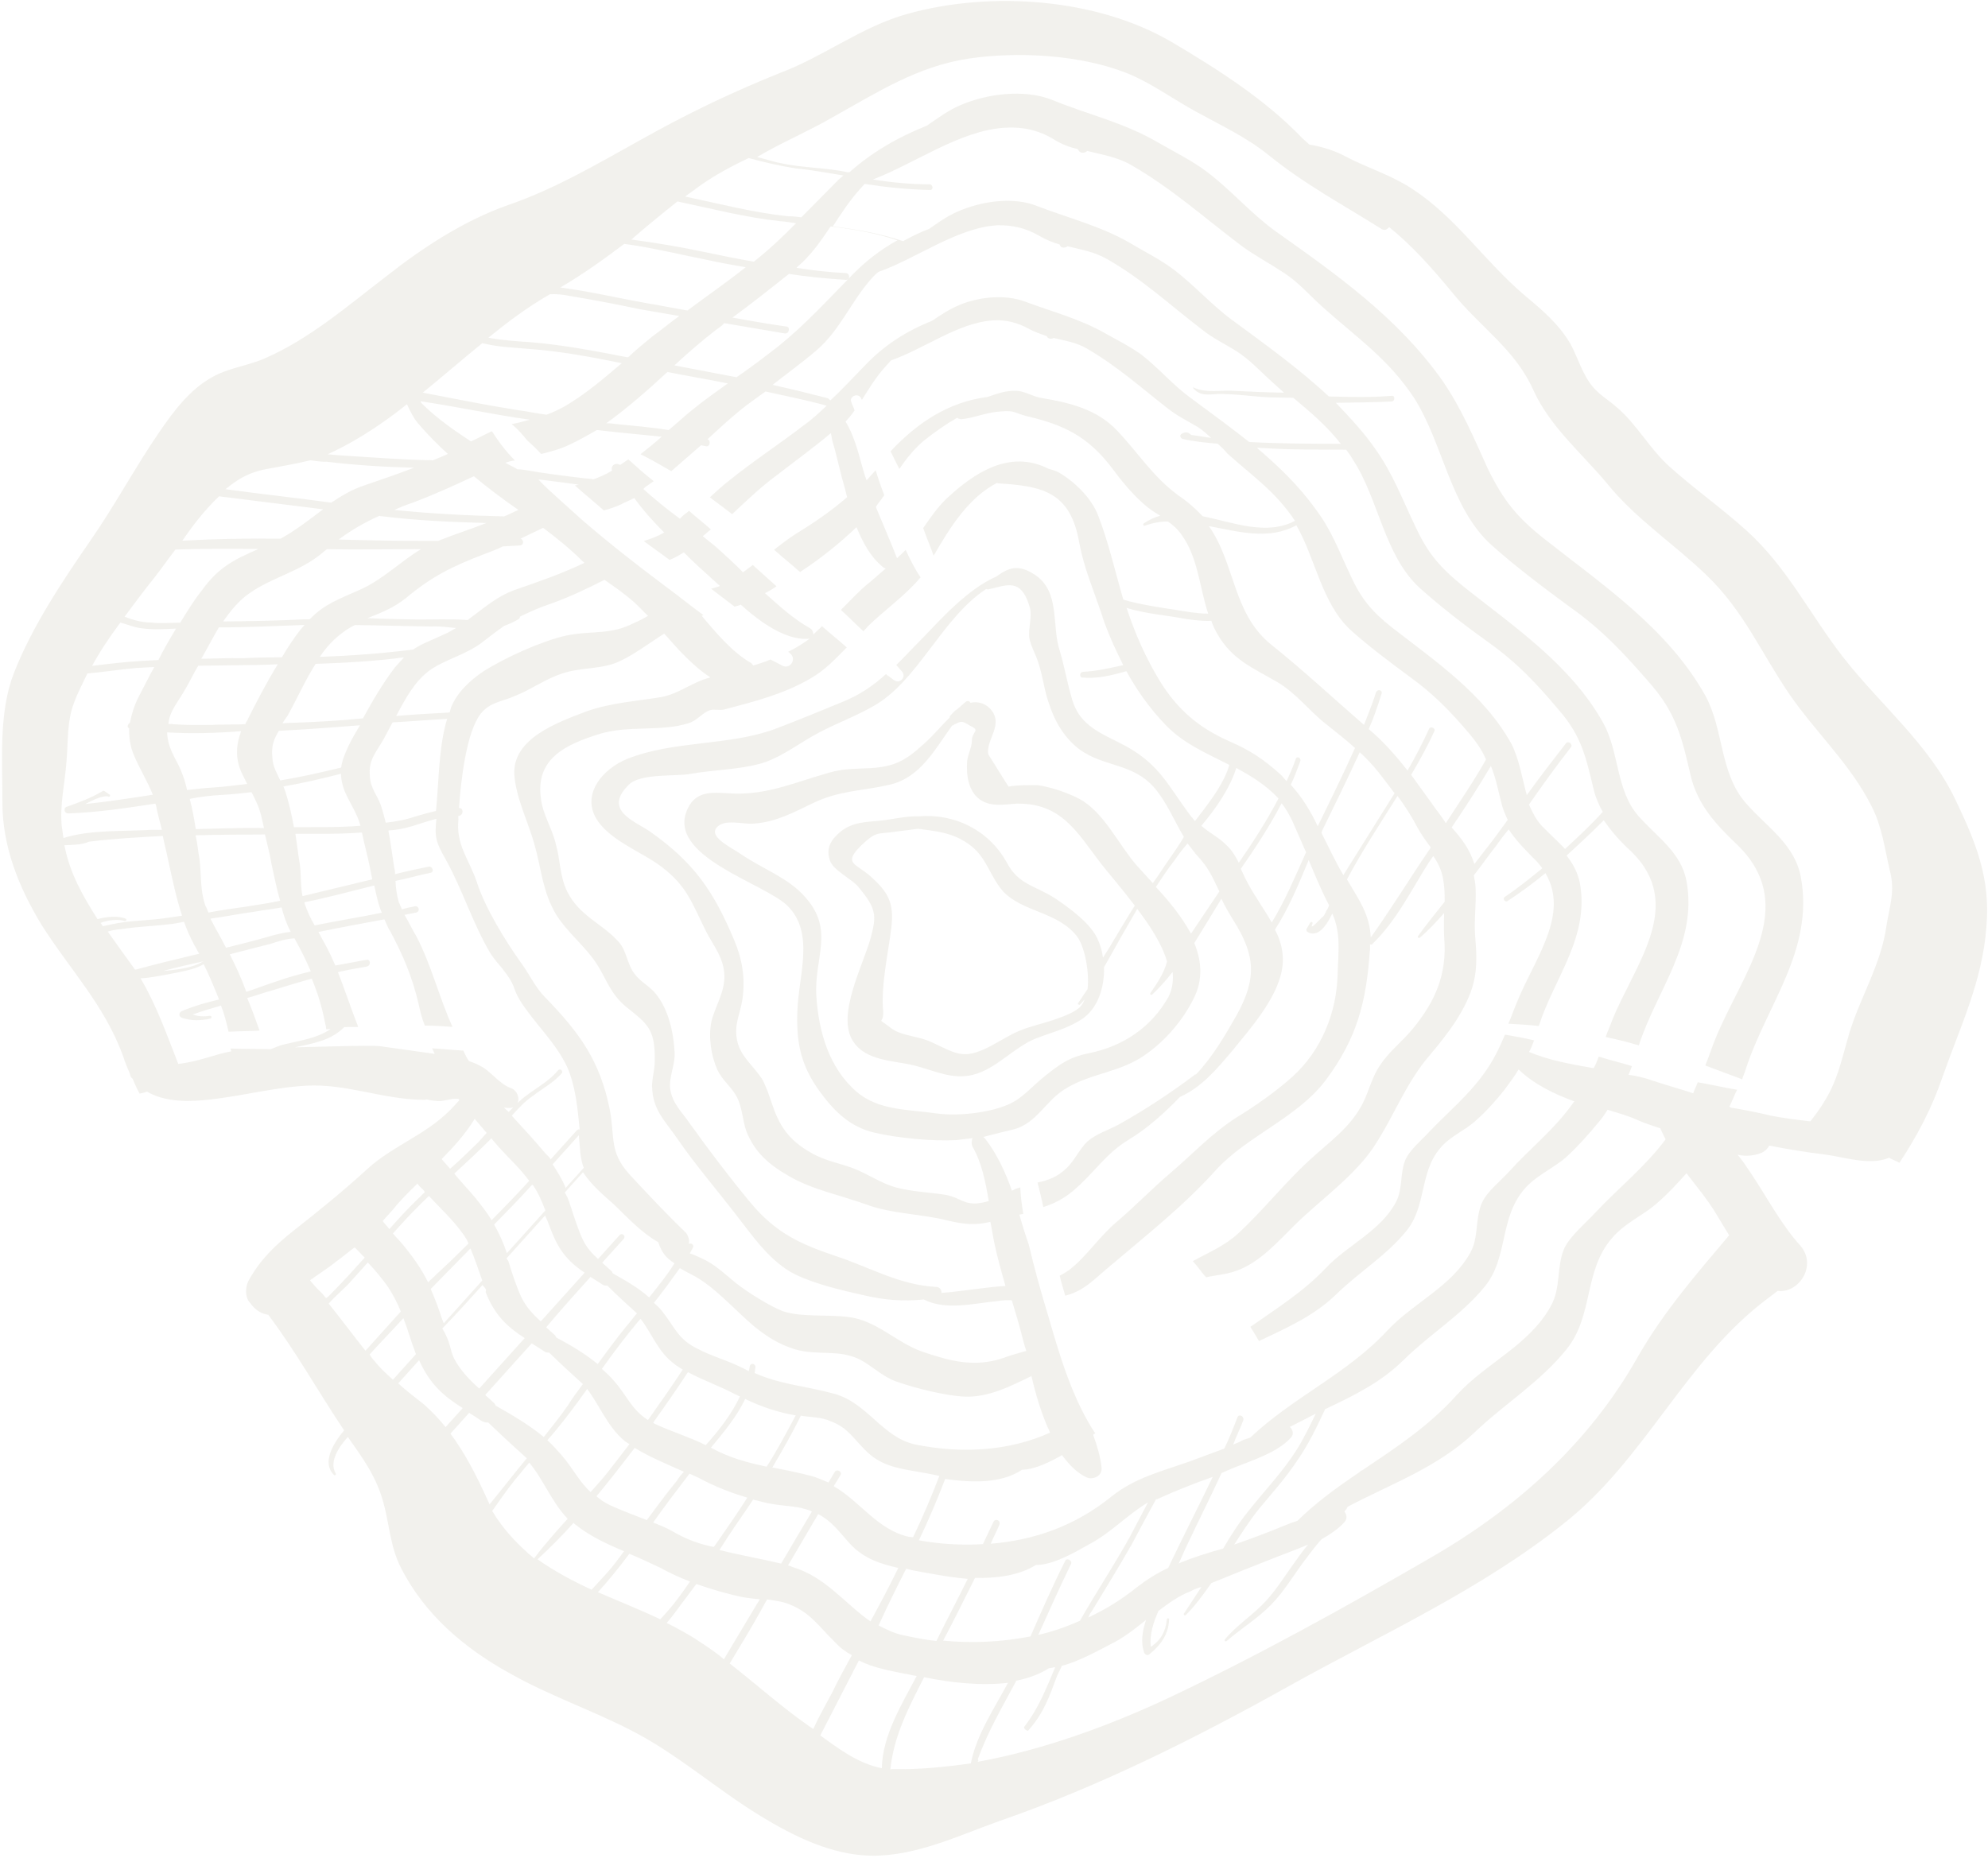 <svg width="797" height="745" viewBox="0 0 797 745" fill="none" xmlns="http://www.w3.org/2000/svg">
<g clip-path="url(#clip0_721_1668)">
<path d="M721.734 499.458C713.579 490.39 708.043 479.369 701.197 469.325C699.728 467.14 698.26 464.955 696.577 463.009C699.783 463.74 702.944 463.568 706.274 462.255C707.82 461.492 708.678 460.539 709.298 459.373C716.615 460.787 723.693 461.987 731.438 462.924C739.183 463.862 749.56 467.6 757.314 464.234C758.715 465.064 760.092 465.442 761.492 466.271C768.645 455.465 774.635 444.044 778.773 431.817C785.899 411.502 794.731 393.584 796.347 371.757C798.078 352.189 792.145 337.792 783.794 320.357C773.173 298.29 753.816 282.585 739.052 263.687C725.498 246.309 716.627 227.543 700.026 212.595C690.065 203.626 679.031 195.847 669.307 187.092C661.244 179.831 656.227 170.14 648.186 163.331C644.866 160.341 641.376 158.493 638.485 155.027C634.385 150.042 632.711 143.792 629.706 138.068C624.995 129.946 618.377 124.418 611.284 118.463C595.202 104.845 583.905 87.344 566.345 75.844C557.447 69.988 548.493 67.531 539.189 62.602C534.536 60.138 529.715 58.815 524.917 57.944C523.968 57.09 523.019 56.236 522.071 55.381C507.015 39.67 487.841 27.578 469.637 16.793C439.544 -0.818 397.06 -3.715 363.794 5.567C345.485 10.639 330.464 22.552 312.912 29.168C292.718 37.287 275.257 45.709 256.104 56.489C238.925 66.028 222.436 75.757 203.743 82.208C186.168 88.373 169.51 99.243 154.703 110.918C139.445 122.617 123.826 136.148 105.653 143.93C98.779 146.795 91.125 147.664 84.748 151.408C75.945 156.416 69.796 164.676 64.098 172.912C54.395 187.026 46.33 202.184 36.412 216.537C25.017 233.009 12.81 251.336 5.592 269.844C-0.621 285.807 1.024 304.966 0.963 321.726C0.948 339.39 7.424 355.569 16.564 370.697C27.884 388.65 41.968 403.056 49.337 423.488C50.14 425.936 50.919 427.931 51.936 430.14C52.196 430.806 52.242 431.709 52.716 432.136C52.953 432.35 52.953 432.35 53.191 432.563C53.97 434.559 54.987 436.768 55.982 438.525C57.099 438.238 58.002 438.189 58.883 437.688C64.484 441.007 71.54 441.755 78.313 441.387C93.215 440.576 107.935 436.152 122.836 435.342C138.641 434.482 153.218 440.709 168.854 440.991C169.758 440.942 170.446 441.131 171.112 440.868C172.49 441.246 174.082 441.386 175.673 441.526C178.168 441.616 181.047 440.327 183.779 440.632C184.016 440.845 184.253 441.059 184.039 441.297C182.324 443.202 180.394 445.345 178.442 447.036C168.917 455.706 156.907 459.983 147.382 468.653C137.644 477.562 128.073 485.329 117.837 493.358C110.22 499.434 104.385 504.96 99.614 513.598C98.373 515.93 98.126 520.019 100.046 522.179C100.521 522.606 100.781 523.272 101.255 523.699C103.175 525.859 105.264 526.877 107.545 527.206C118.705 541.998 127.676 558.267 137.956 573.559C132.618 579.964 129.347 586.935 133.876 591.444C134.351 591.871 134.994 591.157 134.52 590.73C132.034 586.336 135.373 580.72 139.447 576.196C145.298 584.482 150.89 592.104 153.671 602.369C156.17 611.518 156.366 619.886 160.648 628.484C170.207 647.439 186.289 661.057 204.684 671.152C220.064 679.827 237.113 685.693 252.685 693.677C271.271 703.083 287.162 717.391 304.913 728.2C318.227 736.308 333.324 743.865 349.412 744.122C367.306 744.281 384.101 736.121 400.558 730.244C441.059 716.266 480.36 696.465 517.572 675.645C554.57 655.064 593.534 637.546 627.052 610.813C659.713 585.033 675.602 545.445 708.546 520.782C709.855 519.805 711.378 518.59 712.688 517.613C721.121 518.739 728.703 507.457 721.734 499.458ZM333.737 47.057C351.796 37.017 367.574 26.648 388.469 23.473C408.247 20.586 432.768 21.969 451.241 29.117C461.403 33.093 470.347 39.853 479.889 44.995C489.668 50.351 499.639 55.017 508.368 62.014C523.004 73.9 538.124 81.909 554.024 91.913C555.187 92.529 556.068 92.028 556.925 91.076C566.129 98.501 573.81 107.141 582.247 117.325C593.599 131.427 607.387 139.962 614.789 156.543C621.411 171.128 634.172 181.756 644.293 193.887C655.645 207.989 671.33 218.232 684.183 230.667C698.933 244.81 705.883 261.415 717.135 278.014C727.889 293.733 741.882 306.332 750.447 323.53C754.469 331.463 755.59 340.233 757.615 348.955C759.854 357.438 757.632 362.767 756.259 371.447C754.086 386.737 745.907 399.637 741.431 414.147C739.109 421.972 737.475 429.987 733.776 437.435C731.508 441.861 728.981 445.621 725.788 449.645C720.324 449.036 715.311 448.403 709.824 447.343C704.551 446.044 699.064 444.984 693.814 444.137C693.577 443.924 693.577 443.924 693.34 443.71C694.366 441.617 695.37 439.071 696.396 436.977C691.146 436.13 685.874 434.832 680.624 433.985C680.026 435.603 679.406 436.769 678.808 438.387C673.512 436.637 668.003 435.125 662.707 433.375C659.478 432.192 656.271 431.46 652.85 430.967C653.471 429.801 653.854 428.422 654.26 427.494C649.89 426.146 645.306 425.037 640.937 423.69C640.339 425.307 639.742 426.925 638.907 428.329C629.999 426.775 621.091 425.222 612.995 421.813C613.83 420.409 614.427 418.791 615.025 417.173C611.13 416.253 607.472 415.546 603.362 414.864C601.14 420.193 598.681 425.309 595.082 430.26C588.527 439.448 580.695 445.762 572.954 453.882C570.166 456.978 565.381 460.861 563.543 464.811C561.107 470.378 562.543 476.414 559.655 482.006C553.451 493.666 540.369 499.133 531.556 508.444C522.529 517.993 511.773 524.692 501.277 532.057C502.508 534.028 503.739 535.999 504.734 537.756C516.009 532.387 527.308 527.47 536.358 518.373C545.431 509.727 555.973 503.266 563.86 493.553C571.962 483.601 569.021 470.174 577.359 460.436C581.196 455.698 586.975 453.572 591.523 449.475C595.642 445.855 599.501 441.569 602.909 437.307C605.03 434.474 607.151 431.642 608.821 428.833C615.01 434.837 623.129 438.698 631.202 441.656C630.987 441.894 630.773 442.132 630.773 442.132C623.169 452.962 613.576 460.278 605 469.802C601.569 473.612 596.118 477.758 594.088 482.397C591.246 488.893 592.965 496.045 589.434 502.352C581.967 515.892 566.672 522.385 556.358 533.363C540.041 551.008 518.539 560.103 501.251 576.442C499.919 576.968 498.35 577.279 497.255 578.018C496.374 578.519 495.257 578.806 494.376 579.307C495.572 576.072 497.219 572.812 498.414 569.577C499.012 567.959 496.685 566.727 496.088 568.344C494.486 572.508 492.885 576.671 490.832 580.859C486.385 582.459 481.723 584.298 477.276 585.899C465.932 589.912 454.971 592.547 445.615 600.075C431.26 611.726 414.802 617.603 397.214 619.013C398.218 616.467 399.673 613.897 400.677 611.352C401.274 609.734 399.185 608.715 398.351 610.119C396.918 613.141 395.486 616.163 394.053 619.185C385.473 619.651 376.848 619.215 368.392 617.637C372.283 609.499 375.723 601.386 378.925 593.06C389.64 594.515 401.212 595.018 409.755 589.345C414.96 589.288 421.359 585.996 425.761 583.492C428.676 587.41 431.781 590.638 435.722 592.461C438.263 593.456 441.807 591.904 441.648 588.742C441.183 584.012 439.837 579.783 438.255 575.34C438.469 575.102 438.684 574.864 439.135 574.839C429.827 560.853 424.615 542.794 420.228 527.634C417.515 518.724 414.756 508.91 412.449 499.072C411.126 495.294 409.781 491.064 408.673 487.049C409.124 487.024 409.79 486.761 410.242 486.737C409.608 483.148 409.212 479.773 409.029 476.16C408.578 476.184 408.363 476.422 407.912 476.447C407.246 476.71 406.58 476.972 405.7 477.473C403.055 469.918 399.507 462.411 394.909 456.547C394.672 456.334 394.435 456.12 394.198 455.907C398.668 454.758 403.138 453.609 406.942 452.722C415.86 449.973 419.277 441.408 426.963 436.688C437.719 429.989 449.505 430.253 460.193 422.199C467.619 416.813 474.457 408.742 478.562 400.366C482.476 392.681 481.638 385.027 478.801 378.161C482.569 372.069 486.123 366.214 489.677 360.36C490.954 363.234 492.682 366.084 494.411 368.934C503.267 382.945 503.96 392.191 495.872 406.898C491.506 414.608 486.091 423.96 479.422 430.89C479.185 430.677 478.971 430.915 478.756 431.153C469.378 438.23 458.859 445.143 448.509 450.914C444.322 453.18 439.637 454.567 435.947 457.712C432.708 460.832 430.892 465.233 427.654 468.353C423.986 471.949 420.205 473.287 415.949 474.198C416.797 477.549 417.645 480.899 418.256 484.036C422.489 482.674 426.462 480.646 429.938 477.74C438.413 470.712 442.994 462.763 452.44 457.041C459.912 452.558 466.841 446.294 473.081 439.84C481.716 435.974 487.696 428.855 494.106 421.26C501.778 411.785 513.57 398.688 514.287 385.968C514.511 381.427 513.38 376.96 511.132 372.779C516.592 364.33 520.63 354.6 524.667 344.869C527.244 351.07 529.82 357.27 532.826 362.994C532.634 363.684 532.228 364.612 531.799 365.088C531.393 366.016 530.987 366.944 530.344 367.658C530.536 366.968 524.556 374.087 526.18 370.376C526.371 369.686 525.683 369.497 525.254 369.973C524.848 370.901 524.204 371.615 523.798 372.543C523.584 372.781 523.844 373.447 524.081 373.66C528.282 376.149 531.667 371.436 534.126 366.32C537.697 374.278 536.492 381.817 536.258 390.661C535.892 405.853 529.87 421.126 518.179 431.726C511.464 437.752 503.372 443.401 495.686 448.122C485.382 454.796 478.521 462.416 469.188 470.396C461.808 476.685 455.139 483.615 447.758 489.904C440.806 495.717 435.346 504.167 428.586 509.29C427.491 510.029 426.396 510.768 424.85 511.531C425.438 514.216 426.241 516.664 427.066 519.563C434.889 517.552 438.725 512.814 445.248 507.478C459.795 495.137 474.602 483.462 487.251 469.414C499.686 455.603 519.925 448.388 531.388 433.272C544.116 416.275 547.688 401.814 549.158 381.58C549.327 380.439 549.282 379.536 549.236 378.632C549.473 378.846 549.925 378.821 550.139 378.583C559.855 369.223 565.8 356.898 572.93 345.641C573.573 344.926 573.979 343.998 574.622 343.284C576.328 345.682 577.842 348.77 578.453 351.907C579.064 355.044 579.223 358.206 579.168 361.606C575.546 366.105 571.924 370.605 568.54 375.318C568.111 375.794 568.822 376.435 569.251 375.959C572.727 373.052 575.729 369.718 578.945 366.147C578.89 369.546 578.835 372.946 578.994 376.108C580.174 390.536 575.516 401.433 566.343 412.575C562.292 417.551 557.055 421.459 553.479 426.862C550.094 431.575 549.013 437.069 546.34 442.422C541.185 452.44 532.855 457.875 524.854 465.33C514.901 474.477 506.179 485.594 496.226 494.741C491.035 499.552 484.16 502.417 478.212 505.684C480.132 507.844 481.601 510.029 483.521 512.189C487.325 511.303 491.389 511.082 495.171 509.744C504.969 506.493 512.45 497.708 519.785 490.515C529.715 480.917 542.83 471.599 550.626 460.079C559.042 447.393 563.372 434.476 573.426 422.833C580.264 414.762 588.128 404.597 590.765 394.036C592.275 388.067 591.957 381.743 591.423 375.658C590.867 369.121 591.903 362.724 591.562 355.95C591.471 354.143 591.165 352.574 590.86 351.006C593.839 347.221 596.795 342.984 599.773 339.198C601.466 336.842 603.158 334.485 604.873 332.581C607.336 336.523 610.916 340.178 614.497 343.832C616.157 345.327 617.128 346.633 618.337 348.152C613.552 352.036 608.552 356.158 603.293 359.614C602.198 360.353 603.407 361.872 604.287 361.371C609.547 357.915 614.569 354.245 619.568 350.124C629.465 366.795 614.977 384.794 608.143 401.923C606.925 404.706 605.944 407.703 604.726 410.487C608.813 410.718 612.9 410.948 616.772 411.417L616.987 411.179C623.255 391.816 637.383 375.649 633.343 353.903C632.449 349.649 630.461 346.134 628.044 343.095C633.02 338.522 638.211 333.711 642.951 328.924C646.125 333.507 649.728 337.613 653.997 341.457C675.908 362.91 655.371 386.672 646.316 409.131C645.526 411.438 644.5 413.532 643.711 415.839C648.058 416.735 652.642 417.845 657.011 419.192C664.261 396.832 680.746 378.046 676.096 353.163C673.935 341.731 664.11 335.472 656.904 327.259C647.778 316.886 649.284 301.859 642.799 289.983C629.851 266.684 607.119 251.389 586.836 235.283C577.158 227.43 572.346 221.804 567.261 210.759C562.199 200.164 558.277 189.735 551.454 180.142C546.811 173.375 541.074 167.346 535.573 161.531C543.035 161.352 550.735 161.386 557.96 160.993C559.315 160.919 559.415 158.423 557.846 158.734C549.504 159.415 541.115 159.192 532.727 158.969C520.609 147.626 506.99 137.95 493.585 128.036C485.352 121.917 478.383 113.917 470.151 107.798C464.741 103.79 458.474 100.734 452.636 97.202C440.983 90.59 428.371 87.426 415.905 82.669C406.195 78.668 393.168 80.736 383.867 84.865C379.657 86.679 375.944 89.372 372.445 91.827C368.664 93.165 365.357 94.93 362.05 96.695C352.836 93.573 343.476 92.044 333.903 90.753C337.265 85.588 340.627 80.424 344.7 75.899C345.343 75.185 345.987 74.471 346.63 73.756C355.301 75.096 363.949 75.985 372.788 76.183C374.38 76.323 374.029 73.851 372.674 73.925C364.975 73.891 357.467 73.167 349.937 71.991C367.037 65.4 384.722 52.436 402.548 51.24C402.999 51.215 402.999 51.215 403.451 51.191C409.773 50.847 416.4 52.072 422.713 56.031C425.75 57.904 428.98 59.087 432.186 59.818C432.492 61.386 434.772 61.715 435.844 60.525C441.806 62.012 448.196 63.023 453.797 66.342C469.888 75.657 482.933 87.402 497.761 98.597C502.933 102.392 508.748 105.472 514.135 109.029C520.447 112.988 524.547 117.973 530.002 122.885C543.758 135.271 556.406 143.641 566.946 159.598C578.503 177.765 581.37 203.198 597.52 218.171C607.481 227.14 618.774 235.583 629.356 243.386C642.501 252.635 651.367 262.343 661.702 274.236C672.037 286.128 674.344 295.966 677.828 311.175C680.678 322.796 687.861 330.557 696.422 338.697C721.89 363.353 698.138 390.687 687.672 416.618C686.262 420.092 685.09 423.779 683.68 427.252C688.524 429.027 693.605 431.015 698.449 432.789C698.832 431.41 699.453 430.244 699.836 428.864C708.258 402.817 727.317 381.174 721.987 351.799C719.497 338.347 708.295 331.71 699.881 321.978C689.308 309.872 691.153 292.561 683.673 278.928C668.737 252.114 642.493 234.519 619.15 216.088C607.834 207.193 602.502 200.236 596.446 187.885C590.841 175.508 585.948 163.773 578.13 152.423C560.339 127.349 535.924 110.108 511.271 92.654C501.639 85.705 493.698 76.4 484.28 69.213C477.922 64.35 470.729 60.892 463.965 56.957C450.437 49.088 435.782 45.809 421.679 40.009C410.591 35.63 395.52 37.582 384.887 42.237C380.011 44.314 375.869 47.483 371.49 50.438C360.169 54.904 349.39 61.151 340.509 69.108C340.509 69.108 340.272 68.894 340.057 69.132C331.126 67.127 321.858 67.405 312.927 65.4C309.958 64.882 306.729 63.699 303.522 62.967C313.635 56.982 323.839 52.804 333.737 47.057ZM546.064 589.63C545.612 589.654 545.398 589.892 544.969 590.368C536.211 596.28 527.69 602.404 520.141 609.835C518.357 610.385 517.025 610.91 515.693 611.436C508.819 614.3 501.708 616.952 494.811 619.365C497.959 614.438 501.321 609.274 504.943 604.774C510.28 598.369 515.64 592.417 520.266 585.372C524.7 579.016 527.971 572.045 531.242 565.073C542.518 559.705 553.793 554.336 563.058 545C573.632 534.688 585.72 527.463 595.108 516.083C604.71 504.465 600.989 489.042 610.806 477.185C615.5 471.495 622.159 468.869 627.588 464.271C632.135 460.174 636.852 454.935 640.903 449.96C642.189 448.531 643.453 446.651 644.502 445.008C648.872 446.356 653.004 447.49 656.945 449.313C659.723 450.521 662.715 451.49 665.707 452.46C665.73 452.912 665.967 453.125 666.227 453.79C666.724 454.669 667.244 455.999 667.741 456.878C659.471 467.971 649.234 476.001 639.778 486.026C635.919 490.312 629.61 495.411 627.152 500.526C623.903 507.95 625.905 516.219 621.754 523.691C613.045 539.564 595.516 546.631 583.938 559.489C572.575 572.109 559.201 580.763 546.064 589.63ZM416.264 655.567C420.538 646.05 424.813 636.533 429.325 627.23C430.16 625.826 427.596 624.38 426.999 625.998C422.058 635.777 417.592 645.984 413.126 656.191C401.69 658.398 389.95 659.037 378.118 657.869C382.461 649.707 386.566 641.331 390.887 632.717C399.726 632.916 408.498 631.759 415.303 627.54C422.1 627.623 431.118 622.377 436.4 619.372C445.226 614.816 451.873 607.434 460.225 602.451C457.743 607.115 455.476 611.541 452.994 616.205C448.222 624.843 442.976 633.054 437.753 641.717C436.083 644.525 434.414 647.333 432.958 649.903C427.202 652.481 421.637 654.369 416.264 655.567ZM315.923 627.737C319.882 620.955 324.056 613.934 328.016 607.152C333.594 610.019 336.531 614.388 340.846 619.135C346.584 625.164 353.019 627.078 360.121 628.73C356.636 635.939 352.913 642.935 348.976 650.169C338.655 643.031 330.861 632.133 317.537 628.329C317.063 627.902 316.611 627.926 315.923 627.737ZM267.499 646.223C266.641 647.175 265.569 648.366 264.712 649.318C256.593 645.457 248.046 642.073 239.712 638.45C244.215 633.45 248.48 628.236 252.293 623.046C256.686 624.845 260.864 626.883 264.805 628.706C268.531 630.768 272.472 632.592 276.627 634.177C273.671 638.414 270.929 642.413 267.499 646.223ZM269.495 613.958C266.931 612.513 264.391 611.519 261.85 610.525C266.499 603.931 271.17 597.789 276.055 591.409C276.27 591.171 276.27 591.171 276.484 590.933C277.647 591.549 279.262 592.141 280.425 592.757C286.478 596.051 293.173 598.63 299.609 600.545C295.412 607.114 290.978 613.469 286.544 619.824C286.33 620.063 286.115 620.301 286.115 620.301C280.628 619.24 275.096 617.277 269.495 613.958ZM239.131 599.985C244.469 593.581 249.569 586.963 254.454 580.583C260.529 584.328 267.462 587.121 274.181 590.153C273.109 591.343 272.251 592.296 271.416 593.7C267.151 598.914 263.338 604.103 259.31 609.531C254.229 607.542 249.385 605.768 244.518 603.542C242.429 602.523 240.554 601.266 239.131 599.985ZM148.892 538.997C148.034 539.949 147.391 540.664 146.533 541.616C141.461 535.325 136.841 529.009 131.77 522.718C134.771 519.385 138.247 516.478 139.962 514.573C142.535 511.716 144.894 509.097 147.466 506.239C150.335 509.254 153.227 512.719 155.667 516.21C157.632 519.273 159.384 522.575 160.683 525.901C156.824 530.187 152.751 534.711 148.892 538.997ZM199.92 459.908C203.997 464.441 208.503 468.499 212.152 473.509C207.221 478.985 202.053 484.248 197.099 489.273C195.37 486.423 193.19 483.598 190.773 480.559C187.881 477.093 184.775 473.866 182.121 470.613C187.098 466.04 192.289 461.229 197.028 456.442C197.525 457.321 198.711 458.388 199.92 459.908ZM184.011 323.998C184.797 312.632 187.001 293.491 192.744 286.158C196.581 281.421 201.333 281.389 206.424 279.074C213.084 276.447 218.535 272.301 225.217 270.126C232.78 267.45 241.665 268.552 248.731 264.997C254.702 262.181 260.367 257.797 266.292 254.078C268.212 256.238 270.133 258.398 272.29 260.771C275.87 264.426 280.162 268.722 284.837 271.638C277.68 273.386 272.704 277.959 265.31 279.494C255.206 281.175 245.272 281.716 235.26 285.204C223.487 289.694 205.246 296.121 206.212 310.788C206.904 320.035 211.684 329.512 214.16 338.209C217.179 348.688 217.397 357.508 223.08 366.936C227.745 374.155 234.103 379.017 238.746 385.785C243.152 392.339 244.351 398.161 250.969 403.689C259.699 410.687 262.736 412.559 262.494 425.707C262.439 429.106 261.458 432.104 261.403 435.503C261.667 445.226 266.387 449.046 271.764 456.905C278.847 467.163 287.025 476.682 294.774 486.677C301.551 495.367 308.894 506.29 319.102 511.169C327.22 515.03 337.529 517.413 346.459 519.418C354.25 521.259 362.209 521.958 370.315 521.065C379.145 525.566 389.869 522.718 399.78 521.726C401.801 521.39 403.607 521.292 405.651 521.407C407.019 526.088 408.364 530.317 409.495 534.785C410.06 537.019 410.626 539.252 411.428 541.7C408.527 542.537 405.175 543.398 402.511 544.449C390.715 548.488 381.073 545.842 369.556 541.939C359.179 538.201 351.499 529.561 340.333 528.13C331.899 527.004 320.87 528.283 313.723 525.728C308.642 523.74 299.529 518.122 294.808 514.302C290.087 510.483 286.507 506.828 280.952 504.413C279.1 503.608 277.937 502.992 276.559 502.614C276.965 501.686 277.394 501.21 277.8 500.282C278.421 499.116 277.02 498.286 276.14 498.787C276.523 497.407 275.981 495.625 275.009 494.32C267.16 486.821 259.739 478.846 252.319 470.871C244.164 461.804 246.6 456.236 244.439 444.805C240.513 425.317 232.244 413.992 218.634 400.013C214.58 395.931 212.523 391.061 208.874 386.051C202.786 377.551 194.403 363.967 191.17 353.726C187.982 344.388 182.719 338.787 183.787 328.539C183.765 328.087 183.742 327.635 183.719 327.184L184.171 327.159C185.954 326.609 185.817 323.899 184.011 323.998ZM118.047 376.272C120.532 380.666 122.804 385.298 124.6 389.503C120.13 390.652 115.66 391.801 111.213 393.401C106.98 394.764 102.984 396.34 98.751 397.703C96.909 392.594 94.615 387.511 92.106 382.665C97.694 381.229 103.282 379.793 108.869 378.357C111.985 377.282 114.886 376.444 118.047 376.272C118.024 375.821 118.024 375.821 118.047 376.272ZM53.668 388.153C50.02 383.143 46.608 378.347 43.197 373.551C44.98 373.001 47.001 372.664 48.807 372.566C54.869 371.557 60.977 371.451 67.276 370.656C69.534 370.533 71.769 369.958 73.789 369.622C74.852 372.734 76.129 375.609 77.88 378.91C78.615 380.003 79.134 381.333 79.869 382.425C71.143 384.485 62.868 386.52 54.38 388.794C53.928 388.818 53.906 388.367 53.668 388.153ZM81.383 385.513C77.218 388.231 70.682 388.813 66.403 389.272C65.952 389.296 65.952 389.296 65.5 389.321C70.636 387.909 76.01 386.711 81.383 385.513ZM108.044 375.458C102.242 377.132 96.654 378.568 90.615 380.029C88.604 376.062 86.378 372.334 84.367 368.367C90.215 367.596 96.04 366.374 101.887 365.603C105.477 364.954 109.304 364.52 112.894 363.872C113.742 367.222 114.804 370.335 116.555 373.636C113.632 374.022 110.945 374.621 108.044 375.458ZM82.287 363.046C80.162 356.821 80.769 350.9 79.999 344.601C79.388 341.464 79.229 338.302 78.381 334.952C87.198 334.699 96.252 334.659 105.306 334.619C105.757 334.595 105.757 334.595 106.209 334.57C107.08 338.373 108.188 342.388 108.844 346.429C110.021 351.8 110.937 356.505 112.305 361.186C108.05 362.097 103.557 362.794 99.064 363.492C93.668 364.238 88.723 364.96 83.564 365.92C83.045 364.589 82.785 363.924 82.287 363.046ZM73.324 310.997C71.199 304.772 67.879 301.782 67.085 295.032C67.063 294.58 67.04 294.128 67.017 293.677C76.783 294.278 86.954 293.951 96.652 293.197C94.667 298.74 94.252 303.971 96.805 309.719C97.562 311.263 98.32 312.807 99.077 314.351C94.798 314.811 90.305 315.508 85.79 315.753C82.177 315.95 78.802 316.36 74.975 316.795C74.669 315.226 74.104 312.992 73.324 310.997ZM87.828 199.021C101.726 200.756 115.624 202.491 129.522 204.226C124.071 208.372 118.406 212.756 112.458 216.024C99.317 215.833 86.198 216.093 73.103 216.806C77.323 210.689 81.994 204.547 87.828 199.021ZM321.268 87.138C319.676 86.998 317.847 86.645 316.041 86.743C301.928 85.246 288.391 81.68 274.662 78.803C275.971 77.826 277.066 77.088 278.375 76.111C285.135 70.987 292.629 66.957 300.147 63.377C306.345 65.078 312.758 66.541 319.149 67.552C325.516 68.111 331.692 69.361 338.082 70.372C337.439 71.086 336.559 71.587 335.701 72.539C330.962 77.326 326.008 82.351 321.268 87.138ZM271.592 80.782C285.321 83.658 298.859 87.225 312.971 88.721C315.014 88.837 316.844 89.19 319.124 89.519C313.741 95.02 308.336 100.07 302.242 104.93C295.163 103.73 288.298 102.292 281.434 100.854C272.051 98.873 262.692 97.344 253.118 96.053C259.189 90.741 265.498 85.642 271.592 80.782ZM478.458 155.806C481.326 158.821 484.013 158.222 488.077 158.001C495.088 157.846 502.167 159.046 509.2 159.343C512.147 159.409 515.545 159.45 518.492 159.516C525.347 165.258 531.727 170.572 537.533 177.955C525.533 177.929 513.08 177.927 500.82 177.235C493.276 171.305 485.281 165.399 477.522 159.707C470.238 154.442 464.692 147.724 457.623 142.221C452.925 138.853 447.584 136.2 442.457 133.308C432.441 127.739 421.659 124.929 411.045 120.977C402.734 117.806 391.705 119.085 383.736 122.689C380.192 124.241 376.908 126.457 373.624 128.674C363.634 132.614 354.639 138.312 347.112 146.194C342.158 151.219 337.87 155.981 332.894 160.554C332.657 160.341 332.419 160.127 331.945 159.7C324.606 157.835 317.267 155.97 309.714 154.342C315.594 149.72 321.711 145.311 327.353 140.475C336.901 132.257 341.299 120.695 349.446 111.647C350.303 110.694 351.161 109.742 352.256 109.003C367.381 103.651 383.52 91.451 399.539 90.353L399.991 90.328C405.647 90.247 411.134 91.307 416.735 94.626C419.298 96.072 422.076 97.279 424.831 98.035C425.136 99.604 426.942 99.505 428.037 98.766C433.31 100.065 438.56 100.912 443.686 103.803C457.903 111.861 468.836 122.136 481.789 132.075C486.273 135.68 491.139 137.906 496.051 141.036C501.438 144.593 505.041 148.699 509.785 152.97C511.445 154.465 513.105 155.96 514.765 157.455C507.969 157.371 501.387 157.05 494.805 156.729C489.578 156.334 483.539 157.795 478.435 155.355C478.604 154.213 478.198 155.141 478.458 155.806ZM629.707 299.753C630.779 298.563 628.882 296.854 627.81 298.045C622.496 304.901 617.181 311.757 612.104 318.827C610.17 311.912 609.117 304.496 605.852 298.107C594.656 278.109 575.435 265.115 557.999 251.57C549.743 245 545.643 240.014 541.315 230.512C537.01 221.462 533.845 212.576 527.542 204.314C520.719 194.721 512.396 186.796 503.88 179.559C504.783 179.51 505.472 179.699 506.375 179.65C517.281 180.416 528.593 180.253 539.691 180.329C540.662 181.635 541.634 182.941 542.628 184.698C552.693 200.229 554.949 222.524 568.965 235.575C577.503 243.263 587.396 250.877 596.792 257.612C608.299 265.818 615.957 274.006 624.869 284.618C633.995 294.991 635.783 303.499 638.938 316.688C639.786 320.038 641.063 322.913 642.554 325.549C637.838 330.787 632.647 335.599 627.456 340.41C624.35 337.182 621.029 334.193 617.923 330.965C615.766 328.591 614.252 325.503 612.975 322.629C618.672 314.393 624.178 306.847 629.707 299.753ZM598.948 336.3C596.398 339.609 593.848 342.918 591.084 346.465C589.196 340.453 586.044 336.322 581.967 331.789C587.45 323.791 592.696 315.58 597.705 307.155C599.502 311.36 600.418 316.066 601.832 321.65C602.42 324.335 603.437 326.544 604.454 328.754C602.547 331.348 600.64 333.943 598.948 336.3ZM572.916 340.886C564.906 352.644 557.799 364.353 549.551 375.898C549.073 366.413 544.713 360.762 540.002 352.64C546.206 340.98 553.359 330.174 560.274 319.155C563.189 323.073 565.889 327.228 568.397 332.074C569.888 334.71 571.594 337.108 573.537 339.72C573.345 340.41 573.131 340.648 572.916 340.886ZM461.243 398.138C460.815 398.614 461.526 399.255 461.955 398.779C464.765 396.135 467.552 393.04 470.102 389.731C470.499 393.106 469.992 396.53 468.56 399.552C461.498 412.164 450.099 419.578 436.428 422.359C428.583 423.918 424.655 426.849 418.347 431.948C413.562 435.832 409.725 440.569 404.183 442.909C396.429 446.274 384.045 447.627 375.611 446.501C364.66 444.832 352.468 445.495 343.478 437.832C332.354 428.247 328.227 413.752 327.284 399.537C326.272 383.967 334.78 373.088 322.785 359.701C316.053 351.915 305.225 348.201 296.778 342.32C292.791 339.593 283.984 335.543 287.414 331.733C290.63 328.162 297.778 330.717 302.508 330.233C311.302 329.528 318.13 325.76 325.647 322.181C336.472 316.836 346 317.224 356.961 314.59C369.04 311.668 374.815 300.484 381.799 290.82C382.036 291.034 382.25 290.795 382.465 290.557C385.343 289.269 385.32 288.817 388.358 290.69C393.699 293.343 389.589 292.661 389.603 297.415C389.502 299.912 388.047 302.482 387.732 305.217C387.317 310.447 388.11 317.198 392.808 320.565C397.268 323.72 402.641 322.521 407.609 322.251C425.48 321.958 431.728 333.62 441.182 346.014C444.571 350.358 449.857 356.411 454.952 363.154C450.54 369.961 446.603 377.195 442.192 384.002C441.841 381.531 441.276 379.297 440.259 377.088C437.659 370.435 428.501 363.914 422.877 360.144C414.69 354.928 408.345 354.82 403.588 345.794C396.369 332.826 382.672 326.099 368.245 327.336C363.255 327.155 357.667 328.591 352.937 329.075C346.852 329.632 341.648 329.689 336.863 333.572C333.172 336.717 331.074 340.001 332.679 344.896C333.787 348.912 341.669 352.559 344.086 355.598C351.315 364.263 351.452 366.973 349.175 375.702C346.323 386.5 335.133 407.036 342.002 417.532C347.164 425.63 358.691 425.229 366.718 427.284C374.746 429.338 381.724 433.034 389.999 430.999C399.39 428.677 406.206 420.154 415.078 416.501C421.737 413.874 427.562 412.652 433.702 408.694C440.056 404.499 442.807 396.197 442.611 387.829C444.902 383.855 446.977 380.119 449.053 376.383C451.343 372.409 453.633 368.434 455.923 364.46C461.017 371.203 465.92 378.635 467.854 385.55C466.727 390.141 463.985 394.139 461.243 398.138ZM495.638 307.952C501.69 311.246 507.528 314.778 512.554 320.166C507.805 329.256 502.345 337.705 496.647 345.94C495.393 343.518 493.902 340.881 491.767 338.96C488.661 335.732 484.958 334.122 481.637 331.132C487.618 324.013 493.101 316.016 495.638 307.952ZM464.937 350.156C464.102 351.56 463.03 352.751 462.195 354.155C460.038 351.782 457.881 349.408 455.724 347.034C448.517 338.821 442.653 325.78 432.874 320.424C428.221 317.96 422 315.807 416.75 314.96C414.469 314.632 412.449 314.968 410.405 314.853C408.148 314.976 406.341 315.074 404.321 315.41C401.621 311.254 398.898 306.647 396.198 302.491C395.213 296.431 402.617 290.593 397.093 284.327C394.699 281.74 391.73 281.222 389.043 281.821C388.783 281.156 388.094 280.967 387.428 281.229C386.119 282.206 385.047 283.397 383.738 284.374C382.643 285.113 382 285.827 381.142 286.78C380.928 287.018 380.714 287.256 380.736 287.708C377.283 291.066 374.304 294.851 370.185 298.472C363.042 304.974 358.64 307.478 348.706 308.019C342.835 308.338 338.297 308.132 332.495 309.806C319.322 313.467 308.26 318.597 294.431 318.218C286.946 317.945 279.392 316.318 275.715 324.217C266.5 343.514 307.113 354.213 315.956 363.469C326.697 374.433 320.078 391.324 319.666 405.613C319.186 418.547 321.233 427.72 329.005 438.167C334.596 445.788 341.023 452.006 350.642 454.2C360.262 456.394 373.686 457.702 383.62 457.161C385.641 456.825 387.899 456.702 389.919 456.366C389.513 457.294 389.344 458.435 389.864 459.766C393.581 466.13 395.109 473.973 396.399 481.602C387.03 484.376 386.159 480.574 379.294 479.136C372.904 478.125 365.419 477.853 359.22 476.152C353.022 474.451 347.85 470.656 342.08 468.479C336.31 466.302 330.608 465.48 325.007 462.161C315.917 456.995 312.223 451.081 309.273 441.957C308.21 438.845 307.408 436.398 305.893 433.31C302.674 427.824 297.05 424.053 295.591 417.566C294.109 410.626 296.659 407.317 297.672 400.469C298.831 392.027 297.541 384.398 294.207 376.654C285.98 357.174 278.163 345.823 260.557 333.421C254.459 329.223 241.565 324.943 252.139 314.63C256.664 310.082 270.539 311.365 276.601 310.356C285.35 308.748 295.759 308.634 304.247 306.361C311.404 304.613 318.83 299.227 325.207 295.484C333.345 290.738 342.025 287.775 349.948 283.268C368.007 273.228 377.378 248.035 395.345 236.188C395.583 236.402 395.797 236.164 396.034 236.377C403.428 234.843 409.353 231.124 412.938 243.836C413.786 247.187 412.23 252.253 412.627 255.629C413.26 259.217 415.226 262.281 416.311 265.845C418.176 271.405 418.71 277.49 420.789 282.811C422.937 289.488 426.891 296.066 432.775 300.502C442.645 307.664 454.103 305.909 462.755 315.855C467.804 321.694 470.663 329.012 474.617 335.59C471.492 340.968 468.085 345.23 464.937 350.156ZM432.243 402.207C431.814 402.683 432.74 403.085 432.954 402.847C433.597 402.133 434.241 401.419 434.884 400.704C434.478 401.632 434.072 402.56 433.429 403.274C431.736 405.631 425.957 407.757 423.507 408.569C418.394 410.433 413.235 411.393 408.359 413.47C401.485 416.334 392.795 423.601 385.502 422.639C380.489 422.006 375.317 418.211 370.259 416.674C365.889 415.327 360.662 414.932 357.127 412.18C350.769 407.318 354.372 411.424 354.076 405.553C353.101 395.189 356.076 382.346 357.358 371.86C358.449 362.063 356.201 357.883 349.086 351.476C343.156 346.138 337.738 346.432 345.287 339.002C351.336 333.238 351.404 334.593 358.821 333.51C361.744 333.125 364.668 332.739 368.044 332.329C375.337 333.291 381.704 333.851 388.04 338.261C395.538 343.288 396.614 351.156 402.137 357.422C410.032 365.824 424.053 365.514 431.802 375.51C434.717 379.427 436.787 389.052 436.033 396.566C434.77 398.446 433.506 400.326 432.243 402.207ZM463.404 355.675C465.717 352.152 468.03 348.629 470.794 345.082C472.272 342.964 473.965 340.607 476.109 338.226C477.317 339.746 478.289 341.051 479.497 342.571C484.76 348.172 485.823 351.285 488.851 357.461C485.06 363.102 481.27 368.743 477.479 374.384C473.739 367.567 468.667 361.276 463.404 355.675ZM497.45 348.388C503.362 339.914 509.037 331.227 513.786 322.137C515.469 324.083 516.723 326.506 517.977 328.929C519.774 333.134 521.808 337.552 523.605 341.757C519.33 351.274 515.293 361.004 509.855 369.905C506.872 364.632 503.224 359.623 500.478 354.564C499.484 352.806 498.467 350.597 497.45 348.388ZM517.485 314.689C518.918 311.667 520.113 308.432 521.309 305.197C521.692 303.817 519.84 303.012 519.457 304.392C518.476 307.389 517.043 310.411 515.825 313.194C514.877 312.34 514.142 311.248 513.431 310.607C506.553 304.414 501.166 300.858 492.833 297.235C480.559 291.788 472.044 284.552 464.893 272.939C459.21 263.511 455.119 254.223 451.649 243.769C459.011 246.085 467.873 246.736 475.189 248.149C478.61 248.643 482.031 249.136 485.644 248.939C486.186 250.721 486.943 252.265 487.938 254.023C493.903 264.568 502.213 267.739 511.778 273.333C519.705 277.884 524.585 284.865 531.655 290.368C535.901 293.76 539.673 296.725 543.23 299.928C538.55 310.373 533.418 320.842 528.285 331.312C525.494 325.35 522.037 319.65 517.485 314.689ZM529.968 333.258C535.1 322.789 540.233 312.32 545.128 301.637C547.737 303.986 550.368 306.786 552.785 309.825C554.965 312.65 557.146 315.476 559.088 318.087C554.271 325.822 549.24 333.795 544.422 341.53C542.538 344.576 540.44 347.861 538.556 350.907C535.336 345.421 532.545 339.459 529.777 333.948C529.991 333.71 529.968 333.258 529.968 333.258ZM573.766 321.818C571.089 318.114 568.412 314.41 565.735 310.706C569.074 305.089 572.391 299.021 575.041 293.216C575.661 292.05 573.573 291.031 572.952 292.197C570.302 298.003 567.414 303.595 564.289 308.973C559.692 303.109 554.406 297.056 548.736 292.382C550.766 287.743 552.345 283.128 553.901 278.061C554.284 276.682 552.218 276.115 551.62 277.733C550.256 282.109 548.44 286.511 546.839 290.674C534.292 279.808 522.648 268.892 509.909 258.715C494.11 246.214 495.365 226.218 484.634 210.951C496.748 213.236 508.694 216.662 519.71 210.628C527.404 224.023 529.884 241.777 541.291 252.479C548.643 259.099 557.113 265.432 565.108 271.338C574.741 278.287 581.427 285.169 589.131 294.261C592.022 297.727 594.225 301.004 595.762 304.543C590.776 313.42 585.078 321.655 579.618 330.105C578.126 327.468 575.969 325.095 573.766 321.818ZM341.892 110.02C331.985 120.069 323.194 129.832 312.101 138.814C306.435 143.198 300.984 147.345 295.296 151.277C286.84 149.699 278.835 148.096 270.378 146.518C275.784 141.469 281.426 136.633 287.092 132.249C288.187 131.51 289.281 130.771 290.353 129.58C298.573 130.945 306.34 132.334 314.56 133.698C316.389 134.052 316.918 131.079 315.326 130.939C308.033 129.977 300.716 128.564 293.638 127.364C301.278 121.74 308.681 115.902 316.299 109.827C323.83 111.002 331.337 111.726 339.06 112.212C341.103 112.327 340.729 109.403 338.923 109.502C332.341 109.18 325.737 108.407 319.346 107.396C319.561 107.158 319.561 107.158 319.775 106.92C325.203 102.322 329.209 96.443 332.999 90.802C341.885 91.904 351.244 93.433 359.769 96.366C352.94 100.134 347.061 104.757 341.892 110.02ZM277.397 164.479C274.35 166.909 271.325 169.791 268.064 172.46C260.985 171.26 253.714 170.749 246.658 170.001C245.518 169.836 244.377 169.672 243.023 169.746C251.543 163.621 259.782 156.379 267.568 149.162C275.573 150.765 283.792 152.129 291.797 153.732C286.99 157.164 282.182 160.596 277.397 164.479ZM250.262 97.794C251.402 97.958 252.543 98.123 253.683 98.287C263.494 99.791 273.351 102.199 283.185 104.155C288.22 105.24 293.708 106.3 298.957 107.147C291.34 113.222 283.462 118.633 275.607 124.495C270.357 123.648 265.322 122.563 260.072 121.717C251.164 120.163 242.233 118.158 233.325 116.605C230.355 116.087 227.623 115.783 224.654 115.265C233.672 110.019 242.193 103.894 250.262 97.794ZM228.449 118.681C237.808 120.21 246.953 121.977 256.336 123.958C261.586 124.805 267.073 125.865 272.323 126.712C268.61 129.404 265.134 132.311 261.421 135.004C258.159 137.672 254.898 140.341 251.873 143.222L251.422 143.247C238.619 140.773 225.815 138.299 212.629 137.205C206.95 136.835 201.271 136.464 195.784 135.404C203.616 129.09 211.686 122.99 220.489 117.982C223.199 117.835 225.931 118.139 228.449 118.681ZM194.092 137.761C200.053 139.248 206.398 139.356 212.314 139.94C224.812 140.845 236.926 143.13 249.278 145.628C241.897 151.917 234.517 158.207 226.379 162.952C223.952 164.216 221.526 165.48 219.076 166.293C215.204 165.824 211.309 164.904 207.436 164.435C194.656 162.413 182.304 159.914 169.501 157.441C177.547 150.889 185.357 144.123 193.403 137.572C193.403 137.572 193.64 137.785 194.092 137.761ZM212.157 168.254C212.157 168.254 212.394 168.468 212.608 168.23C210.373 168.804 207.924 169.617 205.451 169.978C205.451 169.978 205.237 170.216 205 170.002C207.349 171.686 210.003 174.939 211.449 176.672C213.346 178.38 215.244 180.088 216.927 182.035C220.731 181.148 224.749 180.024 228.508 178.234C232.267 176.445 235.788 174.442 239.31 172.439C242.042 172.743 244.774 173.047 247.506 173.351C253.422 173.935 259.338 174.519 265.254 175.103C262.658 177.509 259.611 179.939 256.778 182.131C260.956 184.169 265.157 186.658 269.121 188.933C273.025 185.55 277.144 181.929 281.049 178.547C281.738 178.736 282.189 178.711 282.878 178.9C284.493 179.492 285.259 176.733 283.645 176.141C288.836 171.33 294.027 166.518 299.478 162.372C302.096 160.418 304.5 158.702 306.904 156.986C315.146 158.802 323.151 160.405 331.416 162.673C328.606 165.317 325.582 168.199 322.083 170.653C312.276 178.207 301.971 184.881 292.401 192.648C289.568 194.841 287.187 197.008 284.592 199.414C287.652 201.738 290.475 203.849 293.536 206.174C299.37 200.648 305.204 195.122 311.536 190.475C318.725 184.876 325.936 179.728 333.103 173.677C333.385 174.794 333.431 175.697 333.714 176.814C335.624 183.277 336.846 189.551 338.757 196.014C339.04 197.131 339.322 198.248 339.605 199.365C333.534 204.677 326.751 209.349 319.065 214.069C315.995 216.048 313.162 218.24 310.329 220.432C313.65 223.422 317.422 226.387 320.742 229.377C329.071 223.942 336.903 217.628 343.381 211.388C345.957 217.588 348.963 223.313 353.921 227.345C354.158 227.559 354.395 227.773 355.084 227.962C353.131 229.653 351.179 231.344 349.227 233.036C344.871 236.443 341.226 240.491 337.129 244.563C340.213 247.339 343.081 250.354 346.165 253.13C346.808 252.415 347.451 251.701 348.094 250.987C354.786 244.509 362.878 238.86 369.073 231.503C366.633 228.013 364.859 224.26 363.085 220.506C362.013 221.697 360.704 222.674 359.632 223.865C357.032 217.212 353.958 210.133 351.122 203.268C352.171 201.625 353.458 200.197 354.507 198.555C353.207 195.228 352.144 192.116 351.059 188.552C349.773 189.98 348.486 191.409 347.414 192.6C346.635 190.604 346.069 188.37 345.526 186.588C344.136 181.456 342.179 174.089 338.982 169.055C340.269 167.626 341.555 166.197 342.604 164.555C342.322 163.438 341.587 162.346 341.305 161.229C340.288 159.02 343.832 157.468 345.063 159.44C345.3 159.653 345.323 160.105 345.56 160.318C348.494 155.63 351.212 151.179 354.857 147.131C355.5 146.417 356.358 145.465 357.216 144.512C370.343 139.948 384.078 129.464 397.839 128.489L398.291 128.464C403.258 128.194 407.842 129.304 412.732 131.981C415.058 133.214 417.361 133.994 419.665 134.775C419.947 135.891 421.539 136.031 422.419 135.53C427.003 136.64 431.565 137.298 435.765 139.786C447.893 146.826 457.38 155.368 468.222 163.836C471.993 166.801 476.171 168.838 480.372 171.327C482.247 172.584 483.907 174.079 485.567 175.574C482.835 175.27 480.317 174.727 477.585 174.423C476.399 173.355 475.473 172.953 473.713 173.954C472.832 174.455 473.115 175.572 474.041 175.974C478.625 177.084 483.4 177.503 488.176 177.923C489.362 178.991 490.785 180.272 491.993 181.791C502.192 190.974 511.327 197.044 519.167 208.846C507.7 214.904 494.523 209.507 482.171 207.009C479.302 203.994 476.219 201.218 472.47 198.705C462.126 191.115 456.443 181.687 447.837 172.644C439.705 164.029 428.708 161.457 417.519 159.574C414.787 159.27 410.586 156.781 407.639 156.715C403.553 156.484 399.771 157.822 395.99 159.16C380.468 161.137 367.974 169.289 357.017 180.981C358.271 183.404 359.288 185.613 360.542 188.036C363.284 184.037 366.262 180.252 370.167 176.869C374.738 173.224 379.331 170.03 383.733 167.526C384.207 167.953 384.659 167.929 385.348 168.118C390.529 167.609 395.62 165.294 401.039 165C407.123 164.442 406.503 165.608 411.776 166.907C426.668 170.399 436.187 175.09 445.641 187.483C449.527 192.706 453.39 197.478 458.134 201.749C460.268 203.671 462.617 205.355 465.181 206.801C462.945 207.375 460.733 208.401 458.544 209.879C458.115 210.355 458.375 211.02 459.041 210.758C462.156 209.682 465.294 209.059 468.241 209.125C470.353 210.595 472.25 212.304 473.719 214.488C480.282 223.416 480.896 235.611 484.367 246.065C480.065 246.072 475.267 245.201 471.157 244.519C468.877 244.19 456.334 242.381 450.349 240.443C447.071 229.298 444.435 217.44 440.276 206.797C437.654 199.693 430.516 192.835 424.226 189.327C423.063 188.711 421.686 188.333 420.308 187.955C404.974 180.184 390.719 189.338 379.265 200.152C375.812 203.51 372.856 207.747 370.114 211.745C371.437 215.523 372.974 219.063 374.296 222.84C381.166 210.918 388.511 199.422 399.764 193.602C399.764 193.602 399.764 193.602 400.001 193.815C417.94 194.877 429.152 197.211 432.672 217.627C434.527 227.49 438.121 235.899 441.309 245.237C443.479 252.365 446.79 259.658 450.315 266.712C444.942 267.911 439.569 269.109 434.15 269.403C432.795 269.477 432.672 271.522 433.812 271.686C439.728 272.27 445.768 270.81 451.57 269.135C455.806 276.83 460.924 284.025 466.898 290.267C474.319 298.242 483.792 302.029 492.86 306.744C490.729 313.88 486.058 320.022 481.816 325.687C480.744 326.878 480.123 328.044 479.051 329.235C478.577 328.807 478.317 328.142 477.605 327.502C468.388 315.322 465.246 306.888 451.503 299.257C441.962 294.114 432.771 291.444 429.707 280.062C427.796 273.599 426.811 267.538 424.9 261.075C421.43 250.621 425.285 237.277 414.749 230.377C407.963 225.991 404.204 227.781 399.396 231.212C388.098 236.13 377.378 248.035 370.065 255.679C366.184 259.514 362.753 263.323 359.3 266.682C360.012 267.322 360.746 268.414 361.457 269.055C363.615 271.429 360.827 274.524 358.241 272.627C357.293 271.773 356.13 271.157 355.181 270.302C350.204 274.876 344.516 278.808 337.19 281.698C328.319 285.351 319.447 289.003 310.338 292.443C291.882 299.108 270.262 296.887 251.615 304.242C241.626 308.182 232.429 318.873 239.749 329.344C245.601 337.631 258.044 341.936 265.587 347.866C275.243 355.267 277.391 361.943 282.69 372.751C285.718 378.927 290.27 383.888 290.42 391.352C290.525 397.914 286.734 403.555 285.224 409.525C283.951 415.708 285.004 423.124 287.558 428.872C289.591 433.291 293.103 435.591 295.352 439.771C297.6 443.951 297.636 449.157 299.219 453.6C302.598 462.248 308.504 467.135 316.432 471.686C325.759 477.066 336.733 479.187 347.11 482.925C357.724 486.876 369.487 486.689 380.27 489.499C386.683 490.962 391.007 491.406 397.046 489.946C397.634 492.631 398.008 495.554 398.596 498.24C399.795 504.062 401.446 509.86 403.097 515.658C399.484 515.855 396.109 516.265 393.185 516.65C388.455 517.134 382.845 518.118 377.426 518.413C377.595 517.272 376.623 515.966 375.268 516.04C360.513 515.257 348.837 508.193 335.254 503.724C320.745 498.852 311.011 494.399 300.891 482.269C292.453 472.084 284.207 461.21 276.413 450.312C273.238 445.729 269.681 442.526 268.719 436.917C268.017 431.973 270.713 427.071 270.462 422.103C270.053 413.973 268.005 404.8 262.934 398.509C260.279 395.257 256.576 393.646 254.136 390.156C251.458 386.452 251.208 381.484 248.316 378.018C241.584 370.232 232.394 367.561 227.354 357.419C224.326 351.243 224.673 344.657 222.763 338.194C221.326 332.158 217.655 326.696 216.884 320.398C214.473 303.998 227.103 298.556 239.802 294.468C251.835 290.643 264.661 293.569 276.028 290.007C279.595 288.907 281.479 285.86 284.594 284.785C286.378 284.235 288.681 285.016 290.465 284.466C302.306 281.331 313.933 278.434 324.712 272.186C330.874 268.681 334.948 264.157 339.473 259.608C336.152 256.618 332.855 254.08 329.534 251.091C328.462 252.281 327.153 253.258 326.081 254.449C326.036 253.545 325.753 252.428 324.59 251.812C318.3 248.305 312.608 243.18 306.679 237.841C308.225 237.078 309.986 236.076 311.295 235.099C308.212 232.323 304.892 229.333 301.808 226.557C300.499 227.534 299.19 228.511 297.881 229.488C294.538 226.047 290.98 222.844 287.423 219.64C285.763 218.145 283.651 216.675 281.753 214.967C282.848 214.228 283.92 213.037 285.015 212.298C282.169 209.736 279.108 207.411 276.262 204.849C274.953 205.826 273.644 206.803 272.572 207.993C267.4 204.199 262.679 200.379 257.936 196.108L258.15 195.87C258.365 195.632 258.365 195.632 258.579 195.394C259.674 194.655 260.983 193.678 262.078 192.939C258.543 190.188 255.223 187.198 251.902 184.208C250.808 184.947 249.713 185.686 248.618 186.425C246.981 185.382 244.768 186.408 245.334 188.642C245.334 188.642 245.334 188.642 245.119 188.88C242.478 190.382 240.266 191.408 237.817 192.221C236.439 191.843 235.084 191.917 233.944 191.752C226.199 190.815 218.454 189.877 210.686 188.488C209.546 188.324 208.406 188.16 207.503 188.209C205.865 187.165 204.251 186.574 202.613 185.531C203.731 185.244 205.063 184.718 206.417 184.644C202.837 180.99 199.686 176.858 197.223 172.916C194.344 174.205 191.703 175.708 188.825 176.996C182.038 172.61 174.992 167.559 169.751 162.409C169.277 161.982 168.802 161.555 168.542 160.89C184.055 163.216 198.021 166.306 212.157 168.254ZM266.691 235.034C255.398 226.591 244.319 217.909 233.669 208.751C233.432 208.537 233.195 208.324 232.958 208.11C229.874 205.334 226.791 202.558 223.708 199.782C221.099 197.433 218.253 194.87 215.859 192.283C216.31 192.259 216.999 192.448 217.45 192.423C222.463 193.056 227.476 193.689 232.037 194.347C231.586 194.371 230.92 194.634 230.468 194.659C234.263 198.075 238.272 201.254 242.067 204.671C244.302 204.096 246.751 203.284 248.963 202.258C250.724 201.256 252.508 200.706 254.268 199.705C257.917 204.714 261.994 209.248 266.286 213.544C263.645 215.046 260.981 216.097 258.08 216.934C261.378 219.472 265.127 221.985 268.425 224.523C270.423 223.735 272.183 222.734 274.158 221.494C277.739 225.149 281.771 228.779 285.565 232.196C286.514 233.05 287.7 234.118 288.649 234.972C287.317 235.498 286.199 235.785 285.082 236.072C288.142 238.396 291.44 240.934 294.5 243.259C295.166 242.996 296.069 242.947 296.949 242.446C305.25 249.921 315.572 257.058 324.581 256.115C321.962 258.069 319.107 259.81 316.014 261.337C316.251 261.55 316.726 261.978 316.963 262.191C319.334 264.327 316.83 268.539 313.578 266.904C312.178 266.075 310.326 265.269 308.926 264.44C306.713 265.466 304.478 266.04 302.029 266.853C301.555 266.426 301.295 265.761 300.606 265.572C293.367 261.21 287.11 253.851 281.327 246.919C281.541 246.681 281.778 246.895 281.993 246.657C276.821 242.862 271.863 238.829 266.691 235.034ZM193.922 269.111C188.449 272.805 183.257 277.616 180.844 283.635C180.652 284.325 180.461 285.015 180.269 285.705C180.269 285.705 180.032 285.491 179.818 285.729C172.593 286.122 165.819 286.491 158.831 287.097C162.554 280.101 166.276 273.105 172.393 268.696C179.176 264.025 187.473 262.441 194.211 256.867C197.043 254.674 199.662 252.72 202.066 251.004C204.063 250.216 206.061 249.428 208.036 248.189C208.251 247.951 208.465 247.713 208.442 247.261C212.201 245.471 215.96 243.682 220.859 242.056C228.421 239.381 235.273 236.064 242.338 232.509C246.562 235.45 250.548 238.177 254.343 241.594C256.24 243.302 257.923 245.249 259.82 246.957C258.06 247.959 256.299 248.96 254.301 249.748C244.594 254.805 237.47 252.702 226.938 254.86C216.643 257.231 202.703 263.651 193.922 269.111ZM139.532 299.47C138.314 302.253 137.095 305.037 136.781 307.771C128.506 309.807 120.446 311.604 112.364 312.949C111.087 310.075 109.381 307.677 109.176 303.612C108.711 298.882 109.929 296.098 111.813 293.052C112.716 293.003 114.071 292.929 114.974 292.88C124.909 292.339 134.606 291.585 144.303 290.831C142.634 293.64 140.964 296.448 139.532 299.47ZM136.68 310.268C136.794 312.526 137.122 314.546 138.162 317.207C140.219 322.077 143.133 325.995 144.524 331.127C135.73 331.832 126.89 331.634 117.836 331.673C116.897 326.516 115.743 321.597 114.398 317.368C114.138 316.702 113.878 316.037 113.618 315.372C121.249 314.051 128.857 312.279 136.68 310.268ZM115.955 289.883C115.052 289.932 114.149 289.981 113.246 290.03C113.866 288.864 114.938 287.673 115.559 286.507C119.089 280.201 122.338 272.778 126.534 266.209C138.512 265.784 150.253 265.145 161.948 263.603C160.876 264.794 159.59 266.223 158.304 267.651C153.632 273.793 149.458 280.814 145.521 288.048C135.61 289.04 125.675 289.58 115.955 289.883ZM137.446 253.614C138.97 252.399 140.73 251.397 142.277 250.634C152.471 250.758 162.903 251.097 173.097 251.222C176.258 251.05 179.679 251.543 182.863 251.823C181.316 252.586 180.007 253.563 178.675 254.088C173.37 256.641 169.137 258.004 165.639 260.459C153.04 262.05 140.634 262.951 128.204 263.401C130.731 259.64 133.733 256.307 137.446 253.614ZM122.011 248.339C111.173 248.929 100.313 249.067 89.453 249.205C92.623 244.73 95.816 240.706 100.195 237.751C109.382 231.363 120.366 229.181 129.27 221.676C129.699 221.2 130.579 220.699 131.008 220.223C143.697 220.439 156.364 220.202 168.816 220.204C160.464 225.188 153.581 232.356 144.28 236.485C135.645 240.351 130.08 242.239 124.269 248.216C123.603 248.479 122.914 248.29 122.011 248.339ZM189.983 190.973C195.889 195.86 201.773 200.296 207.871 204.493C205.873 205.281 204.112 206.283 202.114 207.071C187.382 206.74 172.626 205.957 158.062 204.485C160.274 203.459 162.938 202.408 165.388 201.596C173.831 198.419 181.8 194.815 189.983 190.973ZM153.209 207.014C167.107 208.748 181.174 209.342 195.003 209.722C189.01 212.086 182.993 213.998 176.999 216.363C176.548 216.387 176.119 216.863 175.668 216.888C162.312 216.935 149.171 216.744 135.793 216.34C141.03 212.431 146.312 209.427 152.068 206.849C152.757 207.038 152.757 207.038 153.209 207.014ZM162.785 239.781C173.212 231.061 181.61 226.981 194.049 222.229C196.713 221.178 199.162 220.365 201.589 219.101C203.847 218.978 206.105 218.855 208.362 218.733C210.169 218.634 210.055 216.376 208.677 215.998C211.77 214.471 214.648 213.182 217.741 211.655C223.387 215.877 228.582 220.124 233.586 225.06C233.823 225.273 234.06 225.487 234.297 225.7C225.234 230.043 215.887 233.269 206.541 236.495C198.978 239.171 193.573 244.22 187.456 248.629C180.637 248.094 173.412 248.487 166.616 248.404C160.271 248.296 153.926 248.188 147.344 247.867C152.672 245.766 158 243.664 162.785 239.781ZM171.319 184.516C159.532 184.251 147.938 183.297 136.129 182.58C134.537 182.44 132.945 182.301 131.353 182.161C132.019 181.898 132.899 181.397 133.565 181.135C144.175 176.028 154.028 169.378 163.169 162.088C164.446 164.962 165.96 168.05 168.355 170.637C171.721 174.53 175.538 178.398 179.57 182.029C177.358 183.055 175.36 183.843 173.362 184.631C172.673 184.442 172.222 184.467 171.319 184.516ZM105.627 188.316C112.355 187.044 118.417 186.035 124.456 184.574C126.737 184.903 129.017 185.232 130.824 185.133C142.441 186.539 154.25 187.256 165.585 187.545C165.585 187.545 165.585 187.545 166.036 187.52C159.377 190.147 152.694 192.322 145.797 194.735C140.899 196.361 136.948 198.84 132.784 201.558C118.649 199.609 104.536 198.112 90.401 196.164C95.186 192.28 99.136 189.801 105.627 188.316ZM103.608 220.128C94.308 224.257 87.885 227.098 80.901 236.762C77.708 240.785 74.989 245.236 72.27 249.686C68.421 249.669 64.594 250.104 60.721 249.635C56.872 249.618 53.428 248.673 49.962 247.277C53.989 241.849 58.017 236.422 61.854 231.684C64.833 227.899 67.574 223.9 70.339 220.353C81.413 219.977 92.511 220.053 103.608 220.128ZM48.269 249.633C51.024 250.389 53.802 251.597 56.534 251.901C61.095 252.559 65.611 252.313 70.578 252.043C68.073 256.255 65.569 260.467 63.516 264.655C61.258 264.778 59.452 264.876 57.194 264.999C50.421 265.368 43.67 266.188 36.919 267.008C40.236 260.94 44.027 255.299 48.269 249.633ZM87.76 251.561C99.309 251.612 110.599 250.998 122.125 250.598C121.696 251.074 121.053 251.788 120.624 252.264C117.86 255.811 115.333 259.572 113.042 263.546C107.838 263.603 102.634 263.66 97.215 263.954C91.773 263.798 86.355 264.092 80.698 264.173C82.989 260.199 85.256 255.773 87.76 251.561ZM74.709 275.595C76.378 272.787 77.596 270.003 79.481 266.957C85.136 266.876 90.341 266.819 95.997 266.738C101.201 266.681 106.406 266.625 111.373 266.355C106.77 273.851 102.641 281.775 98.942 289.223C98.513 289.699 98.536 290.151 98.321 290.389C93.806 290.634 89.267 290.428 84.751 290.674C79.547 290.731 74.343 290.787 69.115 290.392C68.878 290.179 68.212 290.442 67.524 290.253C67.939 285.022 71.392 281.663 74.709 275.595ZM89.11 318.743C93.174 318.522 97.001 318.087 100.828 317.653C102.579 320.954 104.093 324.042 104.987 328.296C105.27 329.413 105.575 330.982 105.858 332.098C105.169 331.909 104.503 332.172 103.814 331.983C95.212 331.998 86.847 332.227 78.481 332.455C77.825 328.415 77.168 324.375 76.06 320.359C80.316 319.448 84.594 318.989 89.11 318.743ZM122.094 362.239L122.071 361.787C131.486 359.916 140.64 357.38 150.032 355.058C150.903 358.86 151.537 362.449 153.074 365.988C144.11 367.835 135.125 369.229 126.162 371.076C124.433 368.226 123.156 365.351 122.094 362.239ZM121.268 359.34C120.375 355.086 120.836 350.758 120.156 346.266C119.523 342.678 119.081 338.399 118.424 334.359C127.478 334.319 136.318 334.518 145.112 333.813C146.028 338.518 147.396 343.199 148.313 347.905C148.618 349.474 148.924 351.042 149.229 352.611C139.838 354.933 130.66 357.017 121.268 359.34ZM152.716 322.983C151.134 318.54 148.525 316.191 148.275 311.222C147.719 304.686 150.529 302.042 153.653 296.663C154.894 294.331 156.135 291.999 157.376 289.667C164.601 289.274 172.04 288.643 179.266 288.25C175.771 299.763 176.002 313.337 174.788 325.179C172.102 325.778 169.2 326.615 166.299 327.452C162.518 328.79 158.477 329.463 154.65 329.897C154.084 327.664 153.519 325.43 152.716 322.983ZM336.962 591.493C337.797 590.089 335.471 588.857 334.636 590.261C333.801 591.665 332.966 593.069 332.131 594.473C330.28 593.668 328.428 592.863 326.124 592.083C320.614 590.571 315.127 589.511 309.64 588.45C313.6 581.668 317.56 574.885 321.045 567.676C325.155 568.358 329.219 568.137 333.16 569.961C339.618 572.327 342.104 576.721 346.633 581.23C352.607 587.472 359.235 588.696 367.454 590.061C370.423 590.579 373.393 591.096 376.599 591.828C373.397 600.154 369.957 608.267 366.065 616.405C365.614 616.429 364.925 616.24 364.474 616.265C351.885 613.553 344.971 602.153 334.243 595.944C335.078 594.539 336.127 592.897 336.962 591.493ZM261.867 570.442C266.73 563.611 271.378 557.017 275.789 550.21C281.842 553.504 288.752 555.846 294.805 559.14C295.493 559.329 295.968 559.756 296.656 559.945C293.386 566.916 288.286 573.534 282.926 579.487C276.422 576.217 269.297 574.114 262.341 570.869C262.341 570.869 262.104 570.656 261.867 570.442ZM246.374 483.196C252.089 488.773 257.352 494.374 263.879 498.095C265.462 502.538 266.908 504.271 270.42 506.571C267.486 511.26 263.864 515.759 260.242 520.259C255.973 516.415 250.847 513.523 245.72 510.632C245.483 510.418 245.46 509.967 245.223 509.753C244.037 508.685 242.614 507.404 241.428 506.336C244.215 503.241 247.217 499.907 250.004 496.812C251.076 495.621 249.416 494.127 248.344 495.317C245.557 498.413 242.555 501.746 239.768 504.842C237.396 502.706 235.239 500.333 233.725 497.245C231.951 493.491 230.346 488.597 229 484.368C228.221 482.372 228.152 481.017 226.424 478.167C228.782 475.548 231.355 472.69 233.713 470.071C237.622 475.746 241.394 478.711 246.374 483.196ZM221.61 494.96C224.707 502.491 228.762 506.573 234.385 510.343C228.597 516.772 222.593 523.439 216.805 529.868C213.722 527.092 211.09 524.291 209.079 520.324C207.045 515.906 205.18 510.346 203.812 505.665C203.574 505.452 203.077 504.573 203.077 504.573C208.223 498.858 213.368 493.144 218.514 487.429C220.028 490.517 220.593 492.751 221.61 494.96ZM236.734 512.027C238.372 513.07 240.009 514.113 241.646 515.156C242.121 515.583 243.024 515.534 243.476 515.51C247.53 519.591 253.697 525.144 254.882 526.211C255.12 526.425 255.12 526.425 255.357 526.639C253.856 528.305 252.592 530.186 251.092 531.852C247.041 536.828 243.227 542.018 239.628 546.969C234.433 542.722 228.832 539.404 223.017 536.323C222.78 536.11 222.757 535.658 222.52 535.445C221.334 534.377 220.148 533.309 218.962 532.242C224.728 525.361 230.731 518.694 236.734 512.027ZM255.753 530.014C256.182 529.538 256.611 529.061 256.825 528.823C261.185 534.474 263.57 541.364 269.24 546.037C270.663 547.319 272.063 548.148 273.7 549.191C269.289 555.998 264.426 562.83 259.778 569.423C252.991 565.037 251.6 559.905 246.077 553.638C244.631 551.905 242.971 550.41 241.311 548.915C245.959 542.322 250.631 536.18 255.753 530.014ZM298.745 560.963C305.012 564.019 311.923 566.361 319.001 567.561C315.279 574.557 311.556 581.553 307.36 588.121C299.806 586.494 292.467 584.629 285.015 580.505C290.137 574.339 295.475 567.935 298.745 560.963ZM366.908 579.221C353.63 576.32 347.72 562.375 334.182 558.809C323.162 555.785 312.945 555.209 302.523 550.568C302.715 549.878 302.669 548.974 302.861 548.285C303.007 546.692 300.726 546.363 300.58 547.956C300.388 548.646 300.411 549.097 300.22 549.787C299.531 549.598 298.819 548.957 298.131 548.768C292.315 545.688 285.665 544.012 279.85 540.931C271.731 537.07 270.577 532.151 265.506 525.86C264.534 524.554 263.348 523.486 262.162 522.419C265.784 517.919 269.169 513.206 272.554 508.493C273.954 509.323 275.355 510.152 277.444 511.171C286.274 515.672 294.451 525.191 302.255 531.787C307.213 535.82 312.362 539.163 318.798 541.077C327.989 543.747 336.218 540.809 345.048 545.31C349.937 547.988 354.229 552.284 359.525 554.034C366.672 556.589 379.284 559.752 386.769 560.025C396.297 560.412 405.124 555.856 413.521 551.776C415.263 559.38 417.716 567.626 421.004 574.467C404.401 581.937 385.435 582.969 366.908 579.221ZM232.637 462.204C232.988 464.676 233.317 466.696 234.074 468.24C233.859 468.478 233.859 468.478 233.645 468.716C231.287 471.336 229.143 473.717 226.784 476.336C225.485 473.01 223.519 469.946 221.553 466.883C224.984 463.073 228.628 459.025 232.059 455.216C232.173 457.474 232.524 459.946 232.637 462.204ZM213.835 475.455C216.038 478.732 217.337 482.058 218.637 485.384C213.492 491.099 208.346 496.814 203.201 502.528C201.855 498.299 200.081 494.546 198.093 491.031C203.261 485.768 208.429 480.505 213.361 475.028C213.598 475.242 213.598 475.242 213.835 475.455ZM191.678 458.092C188.01 461.688 184.343 465.284 180.438 468.667C179.466 467.361 178.043 466.08 177.072 464.774C182.026 459.749 186.743 454.51 190.296 448.656C191.742 450.389 193.425 452.335 195.108 454.282C194.036 455.472 192.75 456.901 191.678 458.092ZM169.299 476.746C169.773 477.173 170.01 477.386 170.27 478.051C166.817 481.409 163.15 485.006 159.934 488.577C158.647 490.006 157.361 491.435 156.074 492.863C155.34 491.771 154.154 490.703 153.42 489.611C154.706 488.182 156.207 486.516 157.494 485.087C160.472 481.302 163.925 477.944 167.379 474.585C167.876 475.464 168.587 476.105 169.299 476.746ZM161.36 498.916C160.152 497.397 158.729 496.116 157.52 494.596C160.951 490.787 164.166 487.215 167.834 483.619C169.12 482.19 170.644 480.975 171.93 479.546C176.719 484.72 181.7 489.205 185.846 495.094C186.58 496.186 187.314 497.278 187.834 498.609C183.738 502.681 179.641 506.754 175.093 510.851C174.022 512.041 172.712 513.018 171.64 514.209C168.872 508.698 165.698 504.115 161.36 498.916ZM188.614 500.604C190.411 504.809 191.756 509.038 193.338 513.481C188.193 519.196 183.047 524.911 177.902 530.625C177.642 529.96 177.382 529.295 177.122 528.63C175.777 524.4 174.217 520.409 172.68 516.87C178.063 511.368 183.231 506.105 188.614 500.604ZM193.429 515.288C195.587 517.662 194.661 517.259 194.706 518.162C198.346 527.475 203.563 532.173 210.35 536.56C204.347 543.227 198.344 549.894 192.126 556.799C188.332 553.382 184.514 549.514 182.006 544.668C180.232 540.915 180.784 538.394 177.327 532.695C182.924 526.956 188.069 521.241 193.429 515.288ZM213.173 538.671C214.811 539.714 216.448 540.757 218.086 541.8C218.797 542.441 219.7 542.392 220.152 542.367C224.918 547.09 232.27 553.71 233.456 554.777L233.693 554.991C231.572 557.824 229.451 560.657 227.567 563.703C224.611 567.94 221.203 572.201 218.01 576.224C212.104 571.337 205.34 567.403 198.813 563.682C198.575 563.468 198.553 563.017 198.078 562.59C196.892 561.522 195.707 560.454 194.521 559.386C200.738 552.481 206.956 545.576 213.173 538.671ZM232.206 561.412C233.255 559.77 234.541 558.342 235.376 556.937C240.471 563.68 243.613 572.114 250.231 577.642C250.942 578.283 251.868 578.685 252.342 579.112C249.792 582.421 247.028 585.969 244.478 589.278C242.142 592.348 239.57 595.206 236.783 598.301C232.276 594.244 229.982 589.16 225.171 583.534C223.251 581.374 221.568 579.428 219.433 577.506C224.15 572.267 228.178 566.84 232.206 561.412ZM291.589 616.606C294.951 611.441 298.55 606.49 301.912 601.325C304.43 601.868 306.734 602.648 309.014 602.977C314.501 604.037 319.92 603.743 325.238 605.944L325.476 606.158C321.302 613.178 317.127 620.199 313.168 626.981C304.689 624.952 296.469 623.587 288.442 621.533C289.491 619.891 290.54 618.248 291.589 616.606ZM363.305 629.009C363.994 629.198 364.682 629.387 365.371 629.576C371.999 630.801 380.003 632.404 387.963 633.103C383.857 641.478 379.514 649.64 375.408 658.016C371.084 657.572 366.738 656.676 362.391 655.78C358.733 655.073 355.481 653.439 352.229 651.804C355.691 644.143 359.391 636.695 363.305 629.009ZM437.743 646.02C443.181 637.119 448.619 628.218 453.819 619.104C456.921 613.274 460.024 607.444 463.34 601.376C463.554 601.138 463.554 601.138 464.006 601.113C471.309 597.772 478.634 594.883 486.197 592.207C480.873 603.366 475.098 614.55 469.774 625.709C469.368 626.637 468.748 627.803 468.342 628.731C463.917 630.783 459.967 633.262 455.825 636.431C449.516 641.53 442.925 645.512 436.288 648.59C436.694 647.662 437.1 646.734 437.743 646.02ZM472.552 626.916C473.578 624.823 474.582 622.277 475.608 620.183C480.312 610.19 485.252 600.41 489.741 590.655C491.073 590.13 492.62 589.366 493.952 588.841C501.492 585.713 511.978 582.652 517.552 576.461C518.839 575.033 518.296 573.25 517.11 572.183C520.417 570.418 524.176 568.628 527.483 566.863C525.024 571.979 522.565 577.094 519.418 582.021C513.957 590.47 507.074 597.638 500.687 605.685C496.851 610.423 493.489 615.587 490.364 620.966C484.11 622.664 478.094 624.577 472.552 626.916ZM26.64 305.61C27.37 297.645 26.723 289.302 29.734 281.665C31.121 277.74 33.197 274.004 35.035 270.054C41.572 269.472 48.085 268.438 54.621 267.856C56.879 267.734 59.137 267.611 61.847 267.463C59.771 271.2 57.718 275.387 55.857 278.885C53.995 282.383 52.823 286.07 52.102 289.733C51.888 289.971 51.673 290.209 51.459 290.447C51.03 290.923 51.076 291.827 51.764 292.016C51.709 295.415 52.129 299.242 53.666 302.782C55.982 308.317 59.179 313.351 61.259 318.673C52.273 320.068 43.287 321.462 34.279 322.405C37.8 320.402 41.796 318.826 43.411 319.418C43.885 319.845 44.291 318.917 44.054 318.703L41.942 317.233C41.705 317.019 41.253 317.044 41.039 317.282C36.423 320.024 31.975 321.625 26.862 323.488C25.293 323.8 25.644 326.272 27.45 326.173C38.977 325.773 50.886 323.993 62.344 322.237C62.367 322.689 62.604 322.902 62.627 323.354C63.238 326.491 64.063 329.39 64.911 332.741C63.105 332.839 61.513 332.699 59.707 332.797C48.418 333.411 36.157 332.72 25.456 336.019C25.151 334.451 25.082 333.096 24.777 331.527C23.893 322.97 25.955 314.479 26.64 305.61ZM25.83 338.943C29.443 338.746 32.841 338.788 35.719 337.499C45.394 336.293 55.328 335.753 65.263 335.213C65.873 338.35 66.699 341.249 67.31 344.386C69.074 352.442 70.579 359.833 72.987 367.175C70.515 367.536 68.042 367.897 65.57 368.257C60.174 369.004 54.97 369.06 49.574 369.807C46.65 370.192 43.963 370.791 41.277 371.391C40.802 370.963 40.779 370.512 40.305 370.085C43.635 368.771 47.699 368.55 50.002 369.331C50.691 369.52 50.86 368.378 50.408 368.403C47.631 367.195 43.115 367.441 39.097 368.565C33.437 359.589 27.991 350.374 25.83 338.943ZM71.454 426.588C66.775 414.614 62.808 403.281 56.368 392.309C60.432 392.088 64.688 391.177 68.278 390.529C72.534 389.618 77.93 388.871 81.665 386.63C83.937 391.262 85.993 396.132 87.813 400.788C82.891 401.962 77.755 403.374 72.879 405.45C71.547 405.976 71.638 407.782 73.016 408.16C76.697 409.319 80.095 409.361 84.35 408.45C85.016 408.187 84.971 407.284 84.068 407.333C81.595 407.694 79.552 407.578 77.249 406.798C81.03 405.46 84.597 404.36 88.615 403.236C89.915 406.562 90.763 409.912 91.634 413.715C95.698 413.494 100 413.486 104.064 413.265C102.481 408.822 100.899 404.379 99.102 400.174C102.455 399.313 105.785 397.999 109.137 397.138C114.488 395.488 119.838 393.838 124.974 392.426C127.291 397.962 129.179 403.973 130.423 410.699C130.683 411.364 130.706 411.816 130.752 412.719C131.203 412.694 132.106 412.645 132.558 412.621C126.87 416.553 119.216 417.423 112.511 419.146C111.179 419.671 109.847 420.197 108.515 420.722C103.073 420.565 97.869 420.622 92.427 420.465C92.45 420.917 92.687 421.13 92.71 421.582C86.648 422.591 78.894 425.957 71.454 426.588ZM192.624 427.469C191.224 426.64 189.609 426.048 187.995 425.457C187.023 424.151 186.503 422.82 185.746 421.276C181.659 421.046 177.335 420.602 173.248 420.371C173.508 421.036 174.005 421.915 174.265 422.58C166.972 421.618 159.441 420.443 152.148 419.481C148.513 419.226 144.9 419.422 141.051 419.405C133.588 419.585 125.675 419.789 118.212 419.968C125.155 418.458 132.12 417.4 137.525 412.351C137.74 412.112 137.74 412.112 137.954 411.874C139.76 411.776 141.804 411.891 143.61 411.793C140.751 404.476 138.343 397.134 135.484 389.817C139.288 388.93 142.877 388.282 146.919 387.61C148.939 387.273 148.566 384.35 146.782 384.9C142.741 385.572 138.485 386.483 134.444 387.156C133.167 384.282 131.89 381.407 130.399 378.771C129.404 377.013 128.647 375.469 127.653 373.712C136.616 371.866 145.365 370.257 154.113 368.649C154.87 370.193 155.413 371.975 156.384 373.281C161.638 383.186 165.232 391.595 167.822 402.55C168.433 405.687 169.258 408.586 170.298 411.247C174.148 411.264 177.783 411.519 181.418 411.775C176.073 400.063 172.918 386.875 166.907 375.426C165.179 372.576 163.902 369.702 162.173 366.852C163.742 366.54 165.311 366.229 166.88 365.917C168.664 365.367 167.861 362.92 166.078 363.469C164.509 363.781 162.94 364.093 161.156 364.643C160.659 363.764 160.376 362.647 159.879 361.769C159.054 358.87 158.68 355.946 158.543 353.236C163.251 352.301 167.935 350.914 172.643 349.978C174.212 349.667 173.409 347.219 171.84 347.531C167.133 348.466 162.877 349.377 158.407 350.526C158.361 349.623 158.316 348.72 158.056 348.054C157.376 343.562 156.652 338.167 155.712 333.01C158.873 332.838 162.012 332.214 164.913 331.377C168.48 330.277 171.595 329.202 174.948 328.34C174.194 335.854 174.737 337.636 178.714 344.666C185.436 356.755 189.518 370.347 196.692 382.411C198.16 384.596 199.843 386.542 201.289 388.275C207.332 395.872 205.051 395.543 208.508 401.243C214.168 410.22 222.706 417.907 227.271 427.623C230.842 435.581 231.512 444.376 232.396 452.933C232.159 452.719 231.493 452.982 231.279 453.22C227.849 457.03 224.204 461.078 220.773 464.887C220.276 464.009 219.565 463.368 218.853 462.727C214.516 457.529 209.727 452.354 205.175 447.394C207.748 444.536 210.321 441.679 213.605 439.462C217.747 436.293 221.72 434.265 225.15 430.455C226.008 429.503 224.585 428.222 223.727 429.174C219.462 434.388 213.254 436.99 208.277 441.564C206.991 442.992 205.467 444.207 203.967 445.874C203.729 445.661 203.255 445.233 203.018 445.02C202.781 444.806 202.306 444.379 202.069 444.166C202.521 444.141 203.21 444.33 204.113 444.281C209.103 444.463 208.761 437.688 204.843 436.316C200.236 434.755 196.565 429.293 192.624 427.469ZM124.281 513.388C127.994 510.695 131.944 508.216 135.206 505.548C137.61 503.832 139.776 501.902 142.18 500.186C143.603 501.468 144.812 502.987 146.235 504.268C141.947 509.03 137.659 513.793 133.134 518.341C132.491 519.056 131.633 520.008 130.753 520.509C130.041 519.868 129.544 518.99 128.833 518.349C127.172 516.854 125.727 515.121 124.281 513.388ZM150.136 545.723C149.425 545.082 148.69 543.99 148.193 543.111C152.696 538.111 157.435 533.324 161.723 528.562C163.543 533.218 164.934 538.351 166.753 543.007C163.752 546.341 160.75 549.674 157.534 553.246C154.925 550.897 152.316 548.548 150.136 545.723ZM159.646 554.716C162.433 551.621 165.22 548.525 168.007 545.43C172.335 554.932 177.553 559.63 185.503 564.632C183.144 567.252 181 569.633 178.642 572.252C176.225 569.213 173.356 566.199 170.036 563.209C166.501 560.458 162.966 557.706 159.646 554.716ZM180.585 574.864C183.158 572.006 185.516 569.387 188.089 566.53C189.726 567.573 191.364 568.616 193.238 569.873C194.164 570.275 194.853 570.464 195.756 570.415C201.234 575.778 209.772 583.466 211.195 584.747C206.072 590.914 201.187 597.294 196.278 603.222C196.018 602.557 195.521 601.678 195.261 601.013C190.933 591.511 186.414 582.699 180.585 574.864ZM197.318 605.883C200.274 601.646 203.444 597.171 206.638 593.148C208.567 591.005 210.259 588.648 212.189 586.505C217.972 593.437 221.137 602.323 227.586 608.992C222.869 614.23 218.367 619.231 214.125 624.896C207.744 619.582 201.769 613.34 197.318 605.883ZM215.502 625.274C220.479 620.701 225.433 615.676 229.935 610.676C230.172 610.889 230.172 610.889 230.409 611.103C236.079 615.776 243.034 619.021 250.205 622.028C249.347 622.98 248.726 624.146 247.869 625.099C244.698 629.574 240.817 633.408 237.172 637.456C229.29 633.808 222.075 629.898 215.502 625.274ZM280.329 658.206C276.343 655.479 271.69 653.015 267.275 650.764C269.205 648.621 271.112 646.026 272.804 643.67C274.925 640.837 277.046 638.004 279.168 635.171C285.389 637.324 291.825 639.238 298.001 640.488C300.281 640.816 302.562 641.145 304.605 641.261C304.199 642.188 303.556 642.903 302.936 644.069C298.761 651.089 294.373 658.348 290.199 665.368C287.353 662.806 283.841 660.506 280.329 658.206ZM292.548 667.052C296.936 659.794 301.325 652.535 305.476 645.063C306.097 643.897 306.717 642.731 307.552 641.327C310.521 641.845 313.705 642.124 316.483 643.332C324.793 646.503 328.487 652.416 334.676 658.42C336.834 660.794 339.183 662.477 341.509 663.71C338.813 668.612 336.116 673.514 333.658 678.629C331.176 683.293 328.265 688.434 326.021 693.311C325.309 692.671 324.384 692.268 323.909 691.841C313.113 684.276 303.152 675.307 292.548 667.052ZM328.867 695.874C334.022 685.856 339.177 675.838 344.332 665.821C349.91 668.687 355.849 669.723 362.713 671.161C364.305 671.301 365.92 671.893 367.512 672.032C361.522 683.454 353.771 695.878 353.529 709.025C344.384 707.258 336.625 701.566 328.867 695.874ZM358.756 709.42C358.304 709.445 357.616 709.256 356.95 709.518C358.31 696.084 364.3 684.662 370.481 672.55C381.004 674.695 393.073 676.077 404.102 674.798C398.518 685.291 391.557 695.407 389.203 707.084C378.862 708.553 368.499 709.569 358.756 709.42ZM573.196 624.838C539.099 644.583 503.862 664.163 468.037 681.057C445.033 691.819 418.587 701.636 391.889 706.485C391.889 706.485 391.889 706.485 392.104 706.247C392.318 706.009 392.081 705.796 392.058 705.344C396.027 694.259 401.871 684.43 407.455 673.936C412.162 673 416.609 671.4 420.559 668.92C421.463 668.871 422.129 668.609 423.032 668.559C419.592 676.672 416.389 684.999 410.86 692.093C409.788 693.283 412.092 694.064 412.092 694.064C418.524 686.921 420.677 680.236 423.474 672.838C424.071 671.22 424.906 669.816 425.718 667.96C432.424 666.237 440.132 661.968 444.986 659.44C450.291 656.886 454.861 653.241 459.432 649.596C458.068 653.972 457.155 658.325 458.738 662.768C458.998 663.433 460.161 664.049 460.804 663.334C465.375 659.689 468.545 655.214 468.7 649.318C468.678 648.866 467.989 648.677 467.797 649.367C467.359 654.146 465.283 657.882 461.333 660.362C460.846 655.18 462.424 650.565 464.454 645.926C468.382 642.995 472.309 640.064 476.971 638.225C478.517 637.461 480.063 636.698 481.633 636.386C479.32 639.909 477.007 643.431 474.694 646.954C474.265 647.43 474.977 648.071 475.406 647.595C479.288 643.76 482.458 639.285 485.628 634.81C494.5 631.157 503.158 627.742 511.815 624.328C515.811 622.752 520.259 621.151 524.469 619.337C522.754 621.242 521.275 623.36 519.583 625.717C515.769 630.906 512.216 636.761 507.713 641.761C502.568 647.476 495.977 651.457 491.068 657.386C490.639 657.862 491.351 658.503 491.78 658.026C497.637 652.952 504.228 648.97 509.611 643.469C514.779 638.206 518.739 631.424 523.196 625.52C525.317 622.687 527.438 619.855 529.796 617.235C533.318 615.232 536.602 613.016 538.96 610.396C540.247 608.968 539.941 607.399 538.97 606.093C539.399 605.617 540.042 604.903 540.234 604.213C557.435 595.125 576.342 588.435 591.034 574.502C603.346 562.736 617.409 554.272 628.061 541.011C638.927 527.513 634.855 509.618 646.195 496.547C651.532 490.142 659.309 487.228 665.144 481.703C669.048 478.32 672.693 474.272 676.123 470.462C680.246 475.899 684.821 481.312 688.041 486.798C689.769 489.647 691.498 492.497 693.226 495.347C680.194 510.775 666.924 525.99 656.523 544.219C636.984 578.796 607.959 604.831 573.196 624.838Z" fill="#DCDAD1" fill-opacity="0.39"/>
</g>
<defs>
<clipPath id="clip0_721_1668">
<rect width="797" height="745" fill="white"/>
</clipPath>
</defs>
</svg>
